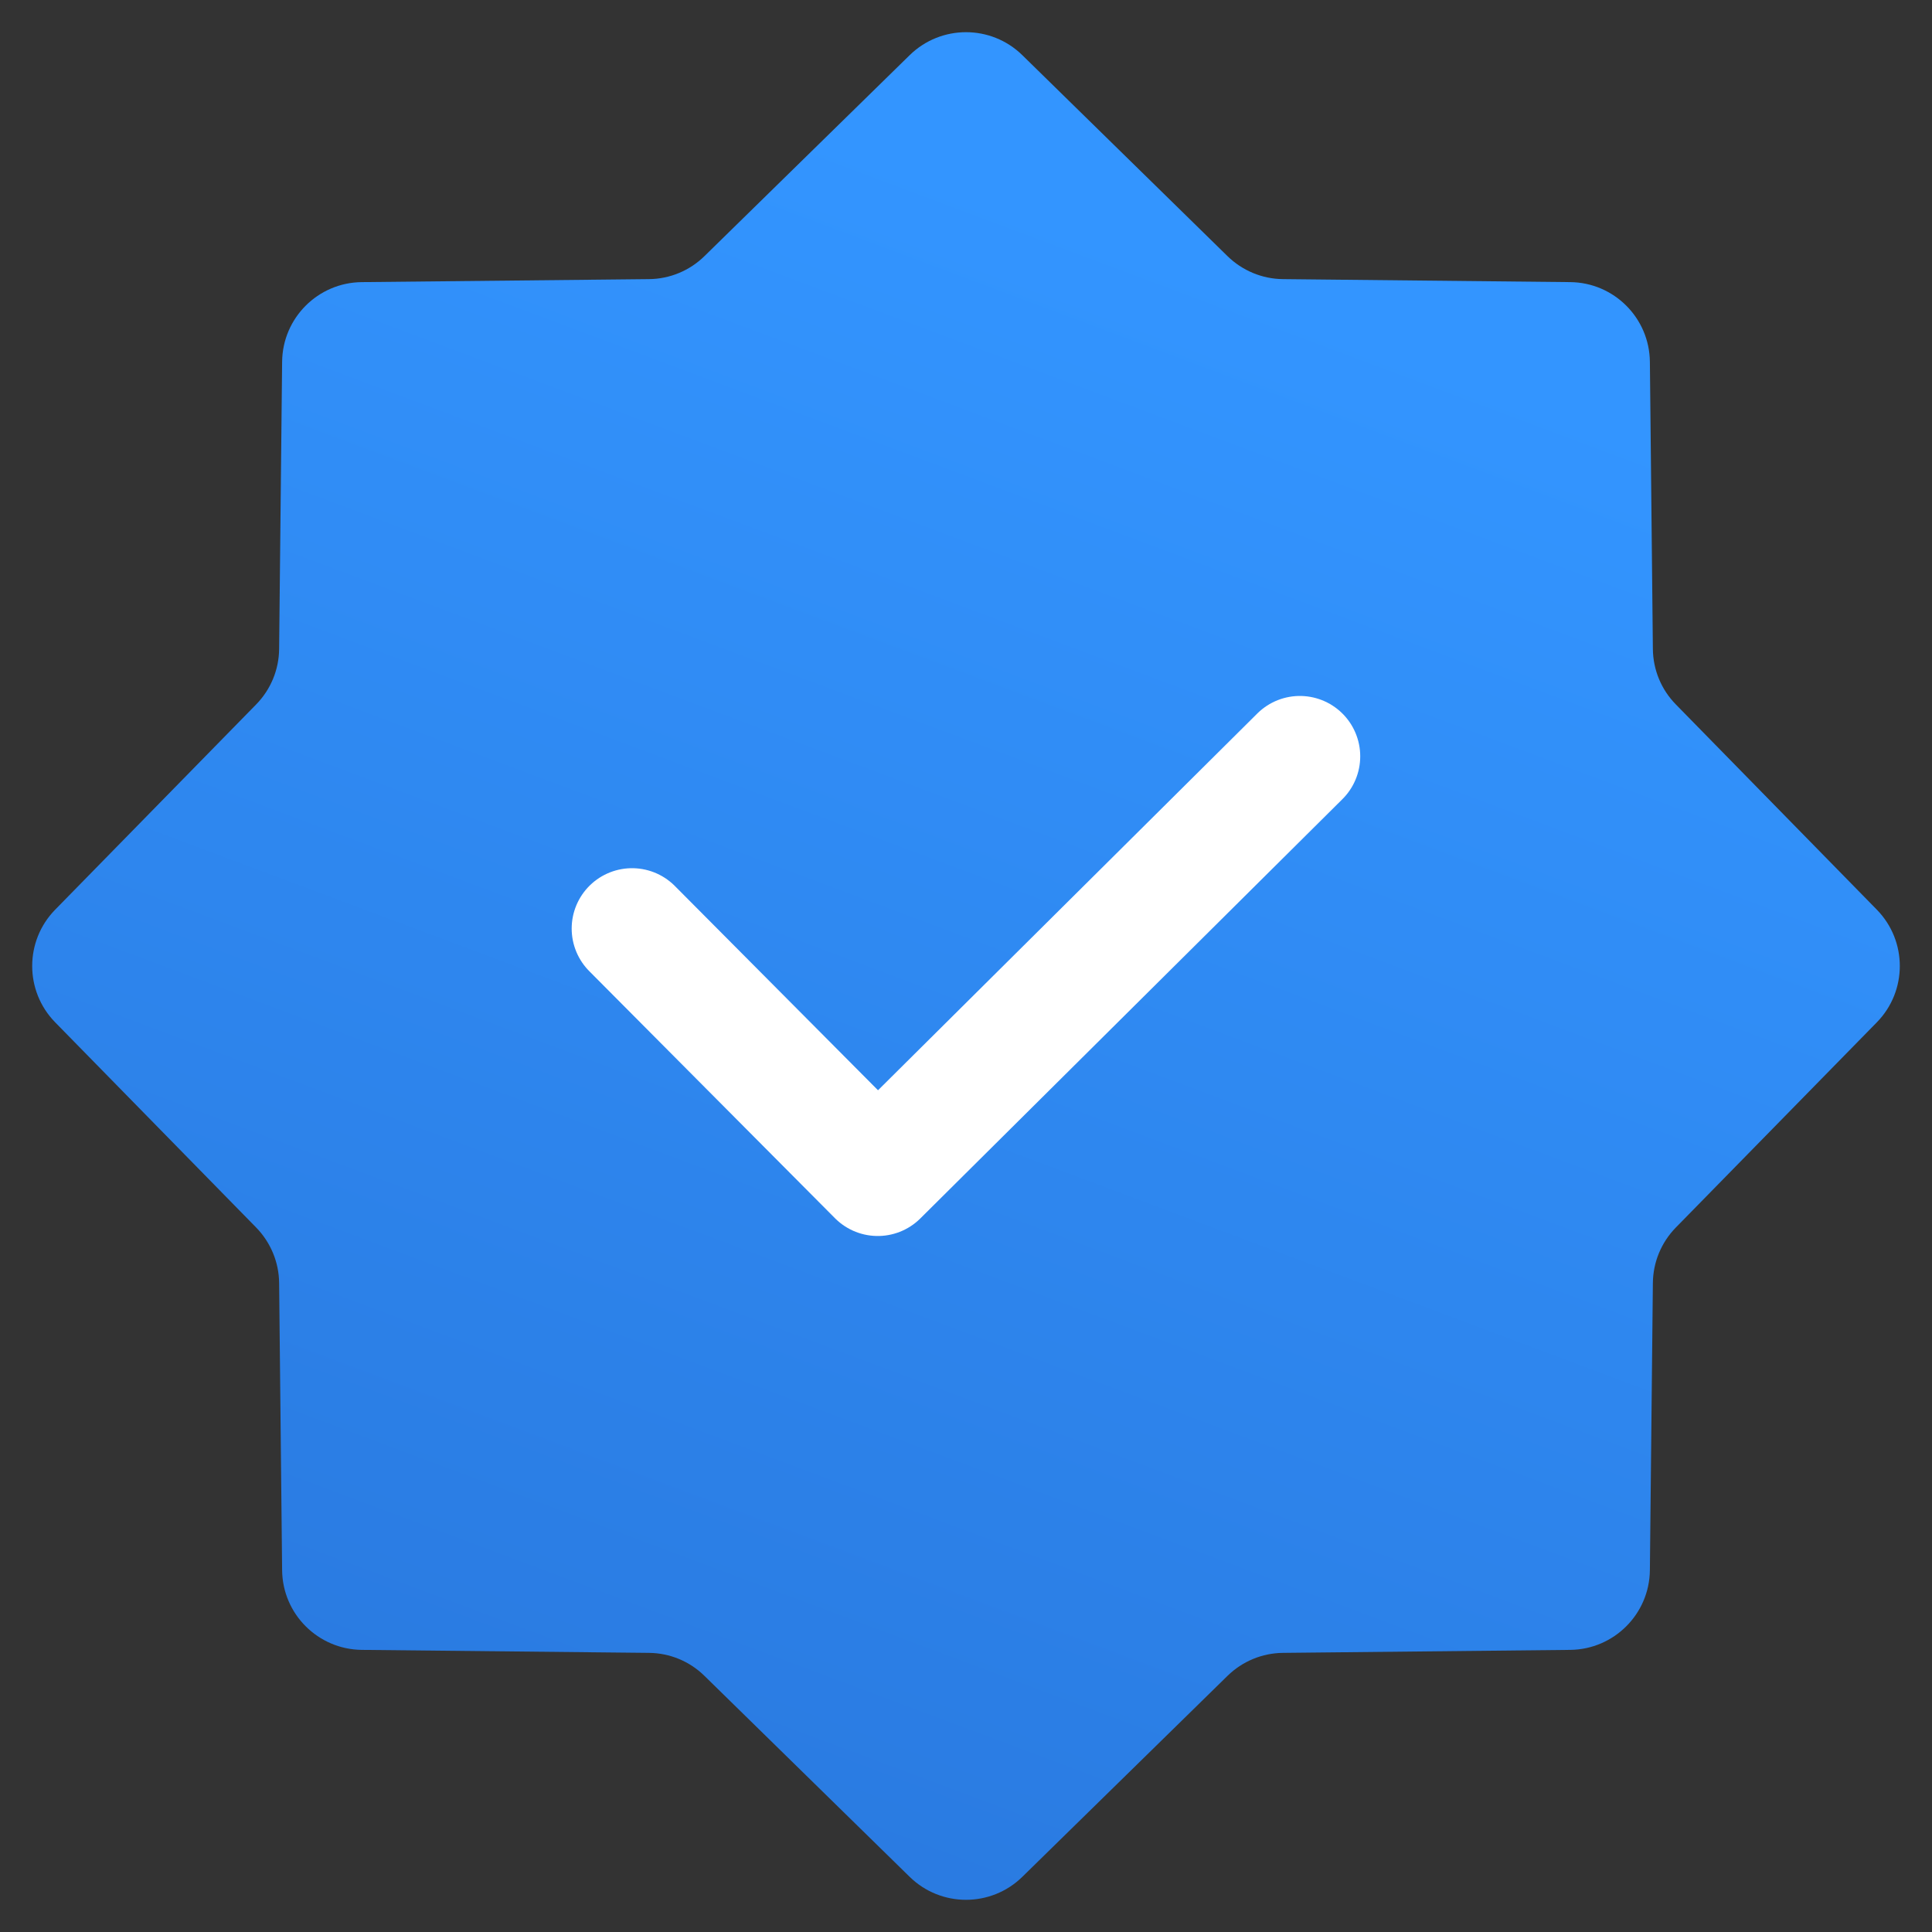 <svg width="40" height="40" viewBox="0 0 40 40" fill="none" xmlns="http://www.w3.org/2000/svg">
<rect x="0" y="0" width="40" height="40" fill="#333333" stroke="none"/>
<path d="M18.834 1.142C19.482 0.508 20.518 0.508 21.166 1.142L25.414 5.303C25.722 5.604 26.133 5.775 26.563 5.779L32.51 5.841C33.416 5.85 34.149 6.583 34.159 7.49L34.221 13.436C34.225 13.867 34.395 14.278 34.697 14.585L38.858 18.834C39.492 19.482 39.492 20.518 38.858 21.166L34.697 25.414C34.395 25.722 34.225 26.133 34.221 26.563L34.159 32.51C34.149 33.416 33.416 34.149 32.51 34.159L26.563 34.221C26.133 34.225 25.722 34.395 25.414 34.697L21.166 38.858C20.518 39.492 19.482 39.492 18.834 38.858L14.585 34.697C14.278 34.395 13.867 34.225 13.436 34.221L7.49 34.159C6.583 34.149 5.85 33.416 5.841 32.51L5.779 26.563C5.775 26.133 5.604 25.722 5.303 25.414L1.142 21.166C0.508 20.518 0.508 19.482 1.142 18.834L5.303 14.585C5.604 14.278 5.775 13.867 5.779 13.436L5.841 7.49C5.85 6.583 6.583 5.85 7.49 5.841L13.436 5.779C13.867 5.775 14.278 5.604 14.585 5.303L18.834 1.142Z" fill="url(#paint0_linear_2662_1308)"/>
<path d="M13.086 19.225L18.173 24.34L26.912 15.659" stroke="white" stroke-width="2.5" stroke-linecap="round" stroke-linejoin="round"/>
<defs>
<linearGradient id="paint0_linear_2662_1308" x1="11.202" y1="40" x2="24.211" y2="5.283" gradientUnits="userSpaceOnUse">
<stop stop-color="#2978DE"/>
<stop offset="1" stop-color="#3395FF"/>
</linearGradient>
</defs>
</svg>
